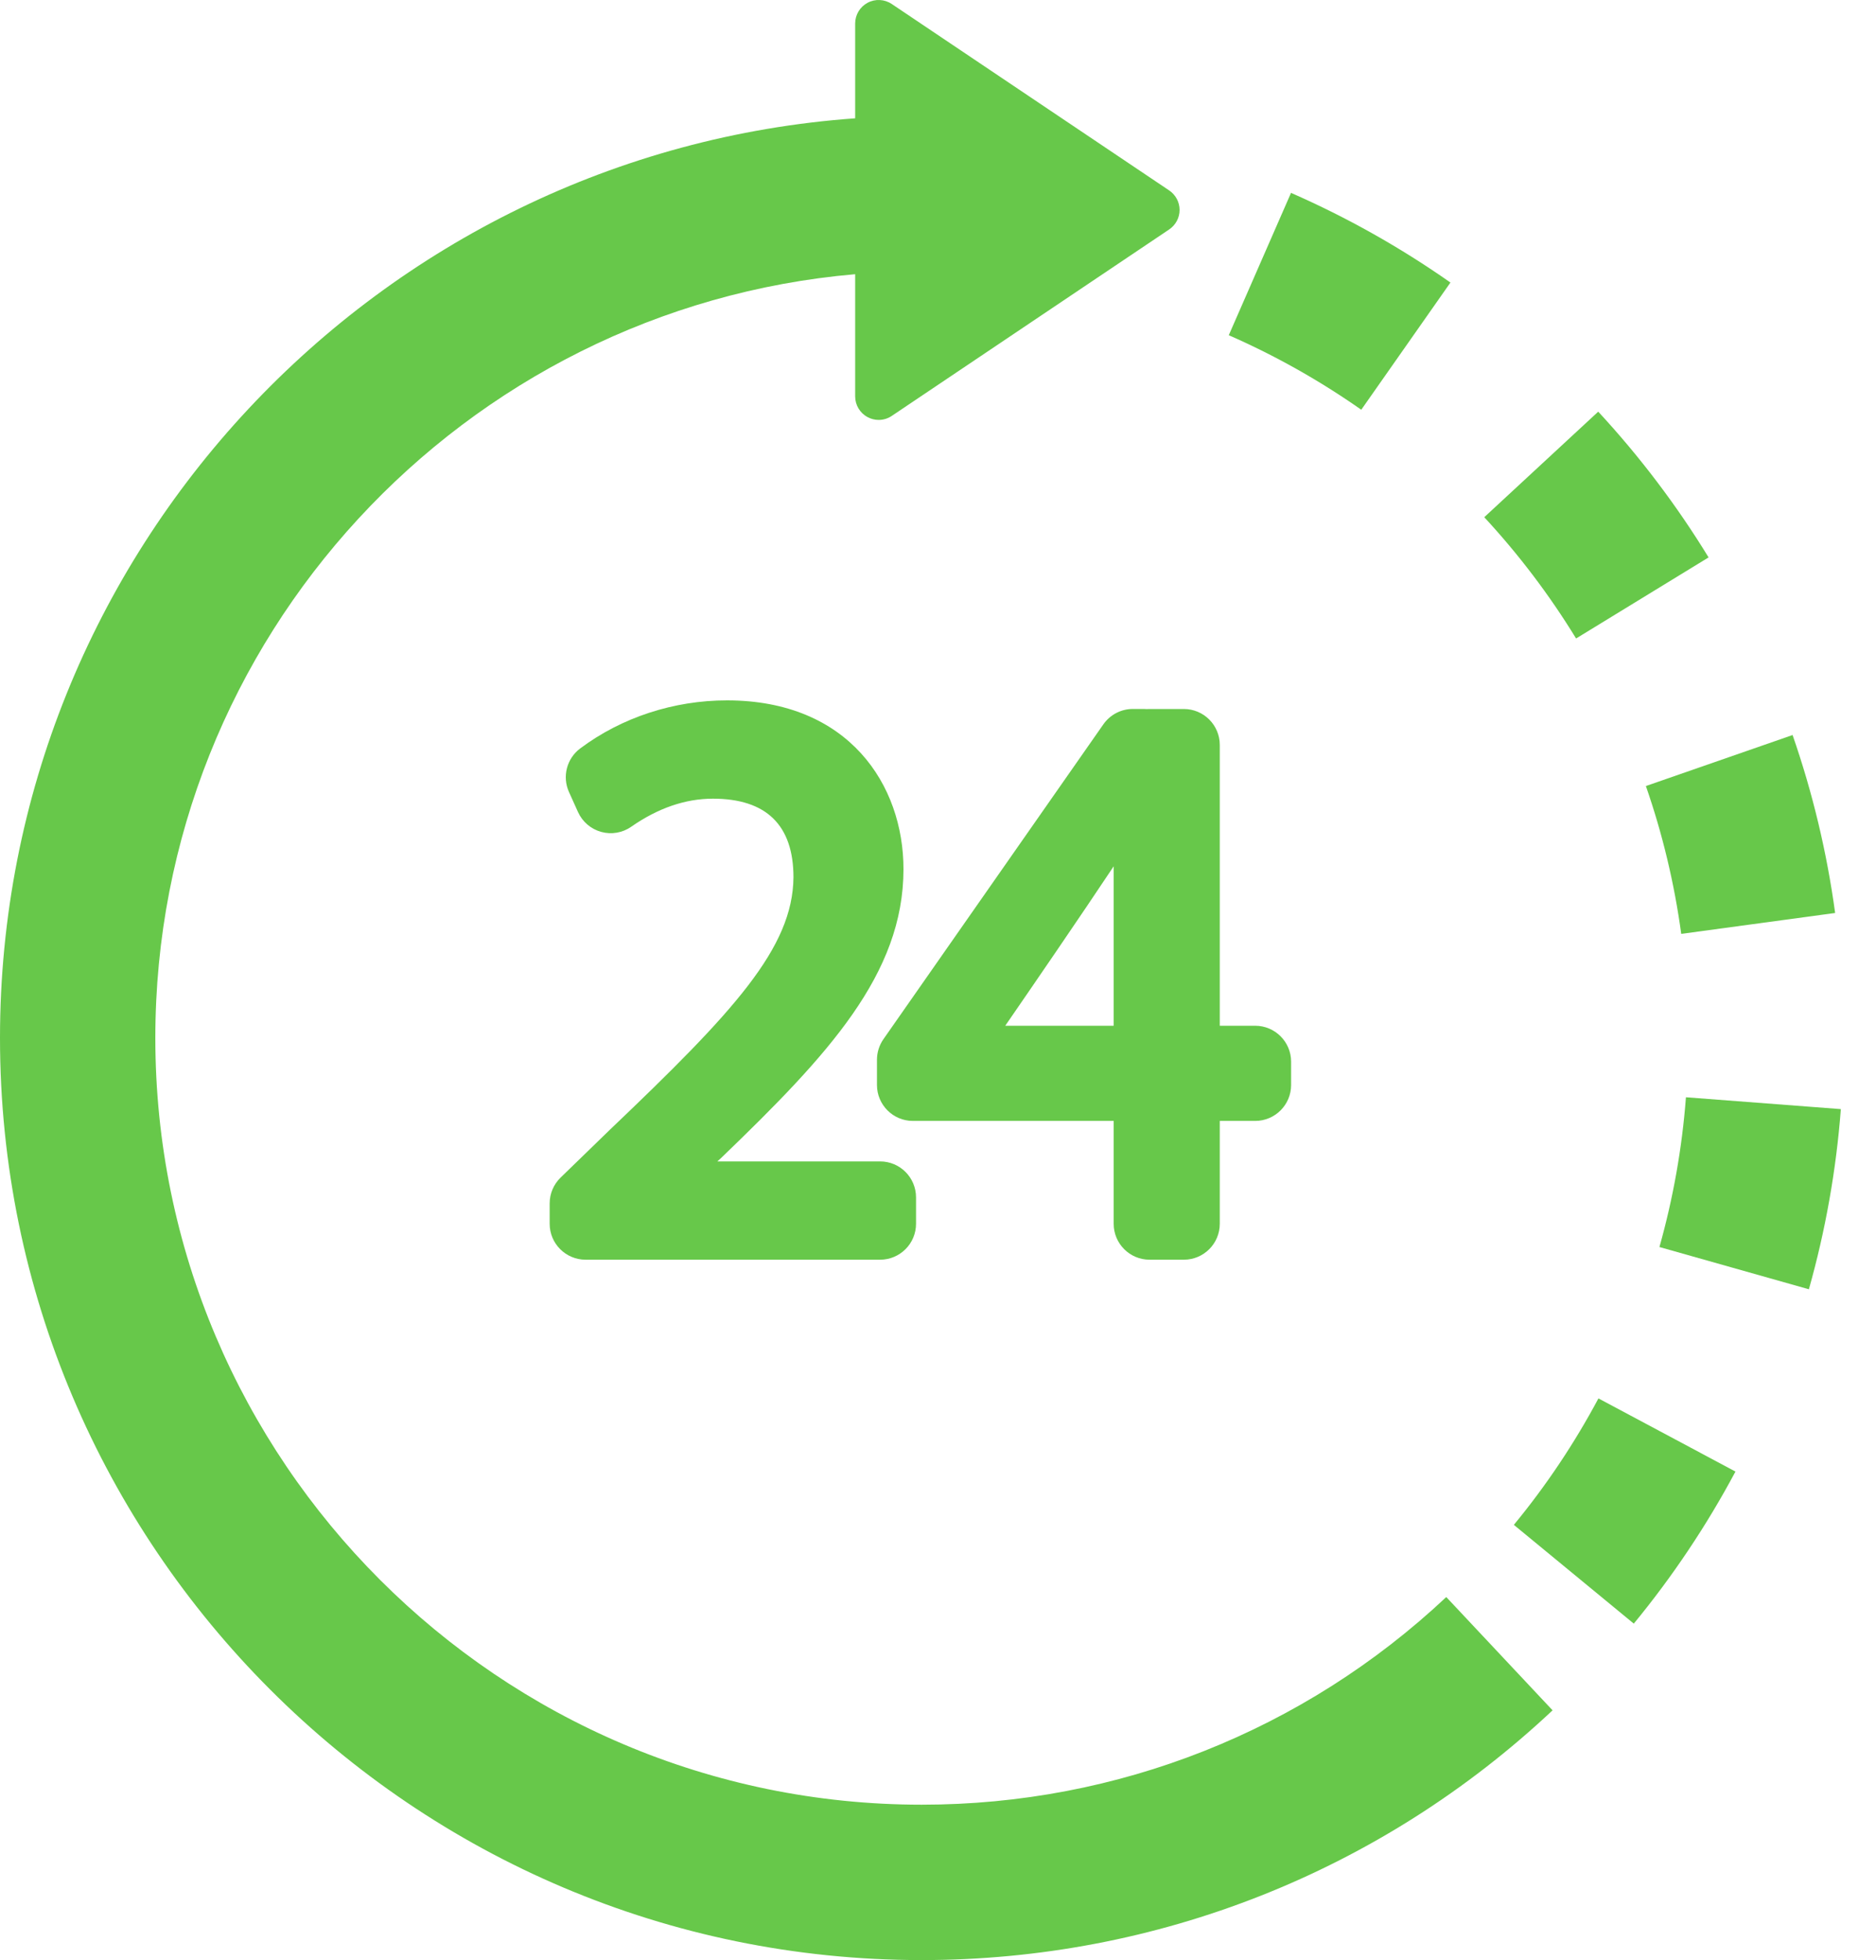 <svg width="45" height="47" viewBox="0 0 45 47" fill="none" xmlns="http://www.w3.org/2000/svg">
<path d="M14.63 27.089L13.447 28.237C13.28 28.399 13.185 28.622 13.185 28.855V29.345C13.185 29.82 13.571 30.206 14.047 30.206H21.111C21.587 30.206 21.973 29.82 21.973 29.345V28.711C21.973 28.235 21.587 27.849 21.111 27.849H17.208L17.315 27.75C19.866 25.293 21.672 23.358 21.672 20.84C21.672 18.826 20.363 16.794 17.438 16.794C16.161 16.794 14.911 17.203 13.917 17.947C13.594 18.189 13.482 18.623 13.648 18.991L13.865 19.472C13.971 19.706 14.174 19.88 14.422 19.948C14.668 20.016 14.934 19.97 15.143 19.823C15.783 19.377 16.441 19.151 17.1 19.151C18.383 19.151 19.033 19.788 19.033 21.038C19.016 22.73 17.611 24.25 14.63 27.089Z" fill="#67C84A"/>
<path d="M27.505 17.003C27.482 17.001 27.459 17 27.436 17H27.173C26.891 17 26.628 17.138 26.467 17.368L21.191 24.918C21.09 25.063 21.036 25.235 21.036 25.412V26.017C21.036 26.492 21.422 26.878 21.897 26.878H26.714V29.345C26.714 29.82 27.099 30.206 27.575 30.206H28.398C28.873 30.206 29.259 29.82 29.259 29.345V26.878H30.108C30.584 26.878 30.97 26.492 30.97 26.017V25.457C30.97 24.982 30.584 24.596 30.108 24.596H29.259V17.862C29.259 17.387 28.873 17.001 28.398 17.001H27.575C27.552 17.001 27.528 17.002 27.505 17.003ZM26.714 24.596H24.113C24.774 23.637 25.904 21.99 26.714 20.773V24.596Z" fill="#67C84A"/>
<path d="M22.111 43.274C11.973 43.274 3.726 35.027 3.726 24.889C3.726 15.29 11.121 7.387 20.513 6.575V9.505C20.513 9.713 20.628 9.905 20.812 10.002C20.895 10.047 20.986 10.069 21.077 10.069C21.187 10.069 21.297 10.037 21.391 9.973L28.045 5.502C28.201 5.397 28.295 5.222 28.295 5.034C28.295 4.847 28.201 4.671 28.045 4.566L21.391 0.096C21.218 -0.02 20.995 -0.032 20.812 0.066C20.628 0.164 20.513 0.355 20.513 0.563V2.837C9.064 3.658 0 13.235 0 24.889C0 37.081 9.919 47 22.11 47C27.755 47 33.129 44.873 37.242 41.011L34.692 38.295C31.272 41.506 26.804 43.274 22.111 43.274Z" fill="#67C84A"/>
<path d="M40.984 13.366C40.222 12.12 39.331 10.944 38.337 9.871L35.603 12.402C36.431 13.295 37.172 14.274 37.806 15.31L40.984 13.366Z" fill="#67C84A"/>
<path d="M40.328 22.393L44.02 21.892C43.822 20.44 43.479 19.004 42.999 17.625L39.48 18.848C39.879 19.994 40.164 21.187 40.328 22.393Z" fill="#67C84A"/>
<path d="M34.792 6.775C33.593 5.934 32.307 5.211 30.968 4.625L29.475 8.038C30.587 8.525 31.656 9.126 32.653 9.825L34.792 6.775Z" fill="#67C84A"/>
<path d="M36.313 36.564L39.19 38.932C40.121 37.801 40.941 36.575 41.629 35.286L38.342 33.532C37.77 34.603 37.088 35.624 36.313 36.564Z" fill="#67C84A"/>
<path d="M40.441 26.311C40.349 27.527 40.134 28.735 39.805 29.902L43.39 30.915C43.787 29.511 44.045 28.057 44.157 26.595L40.441 26.311Z" fill="#67C84A"/>
</svg>
